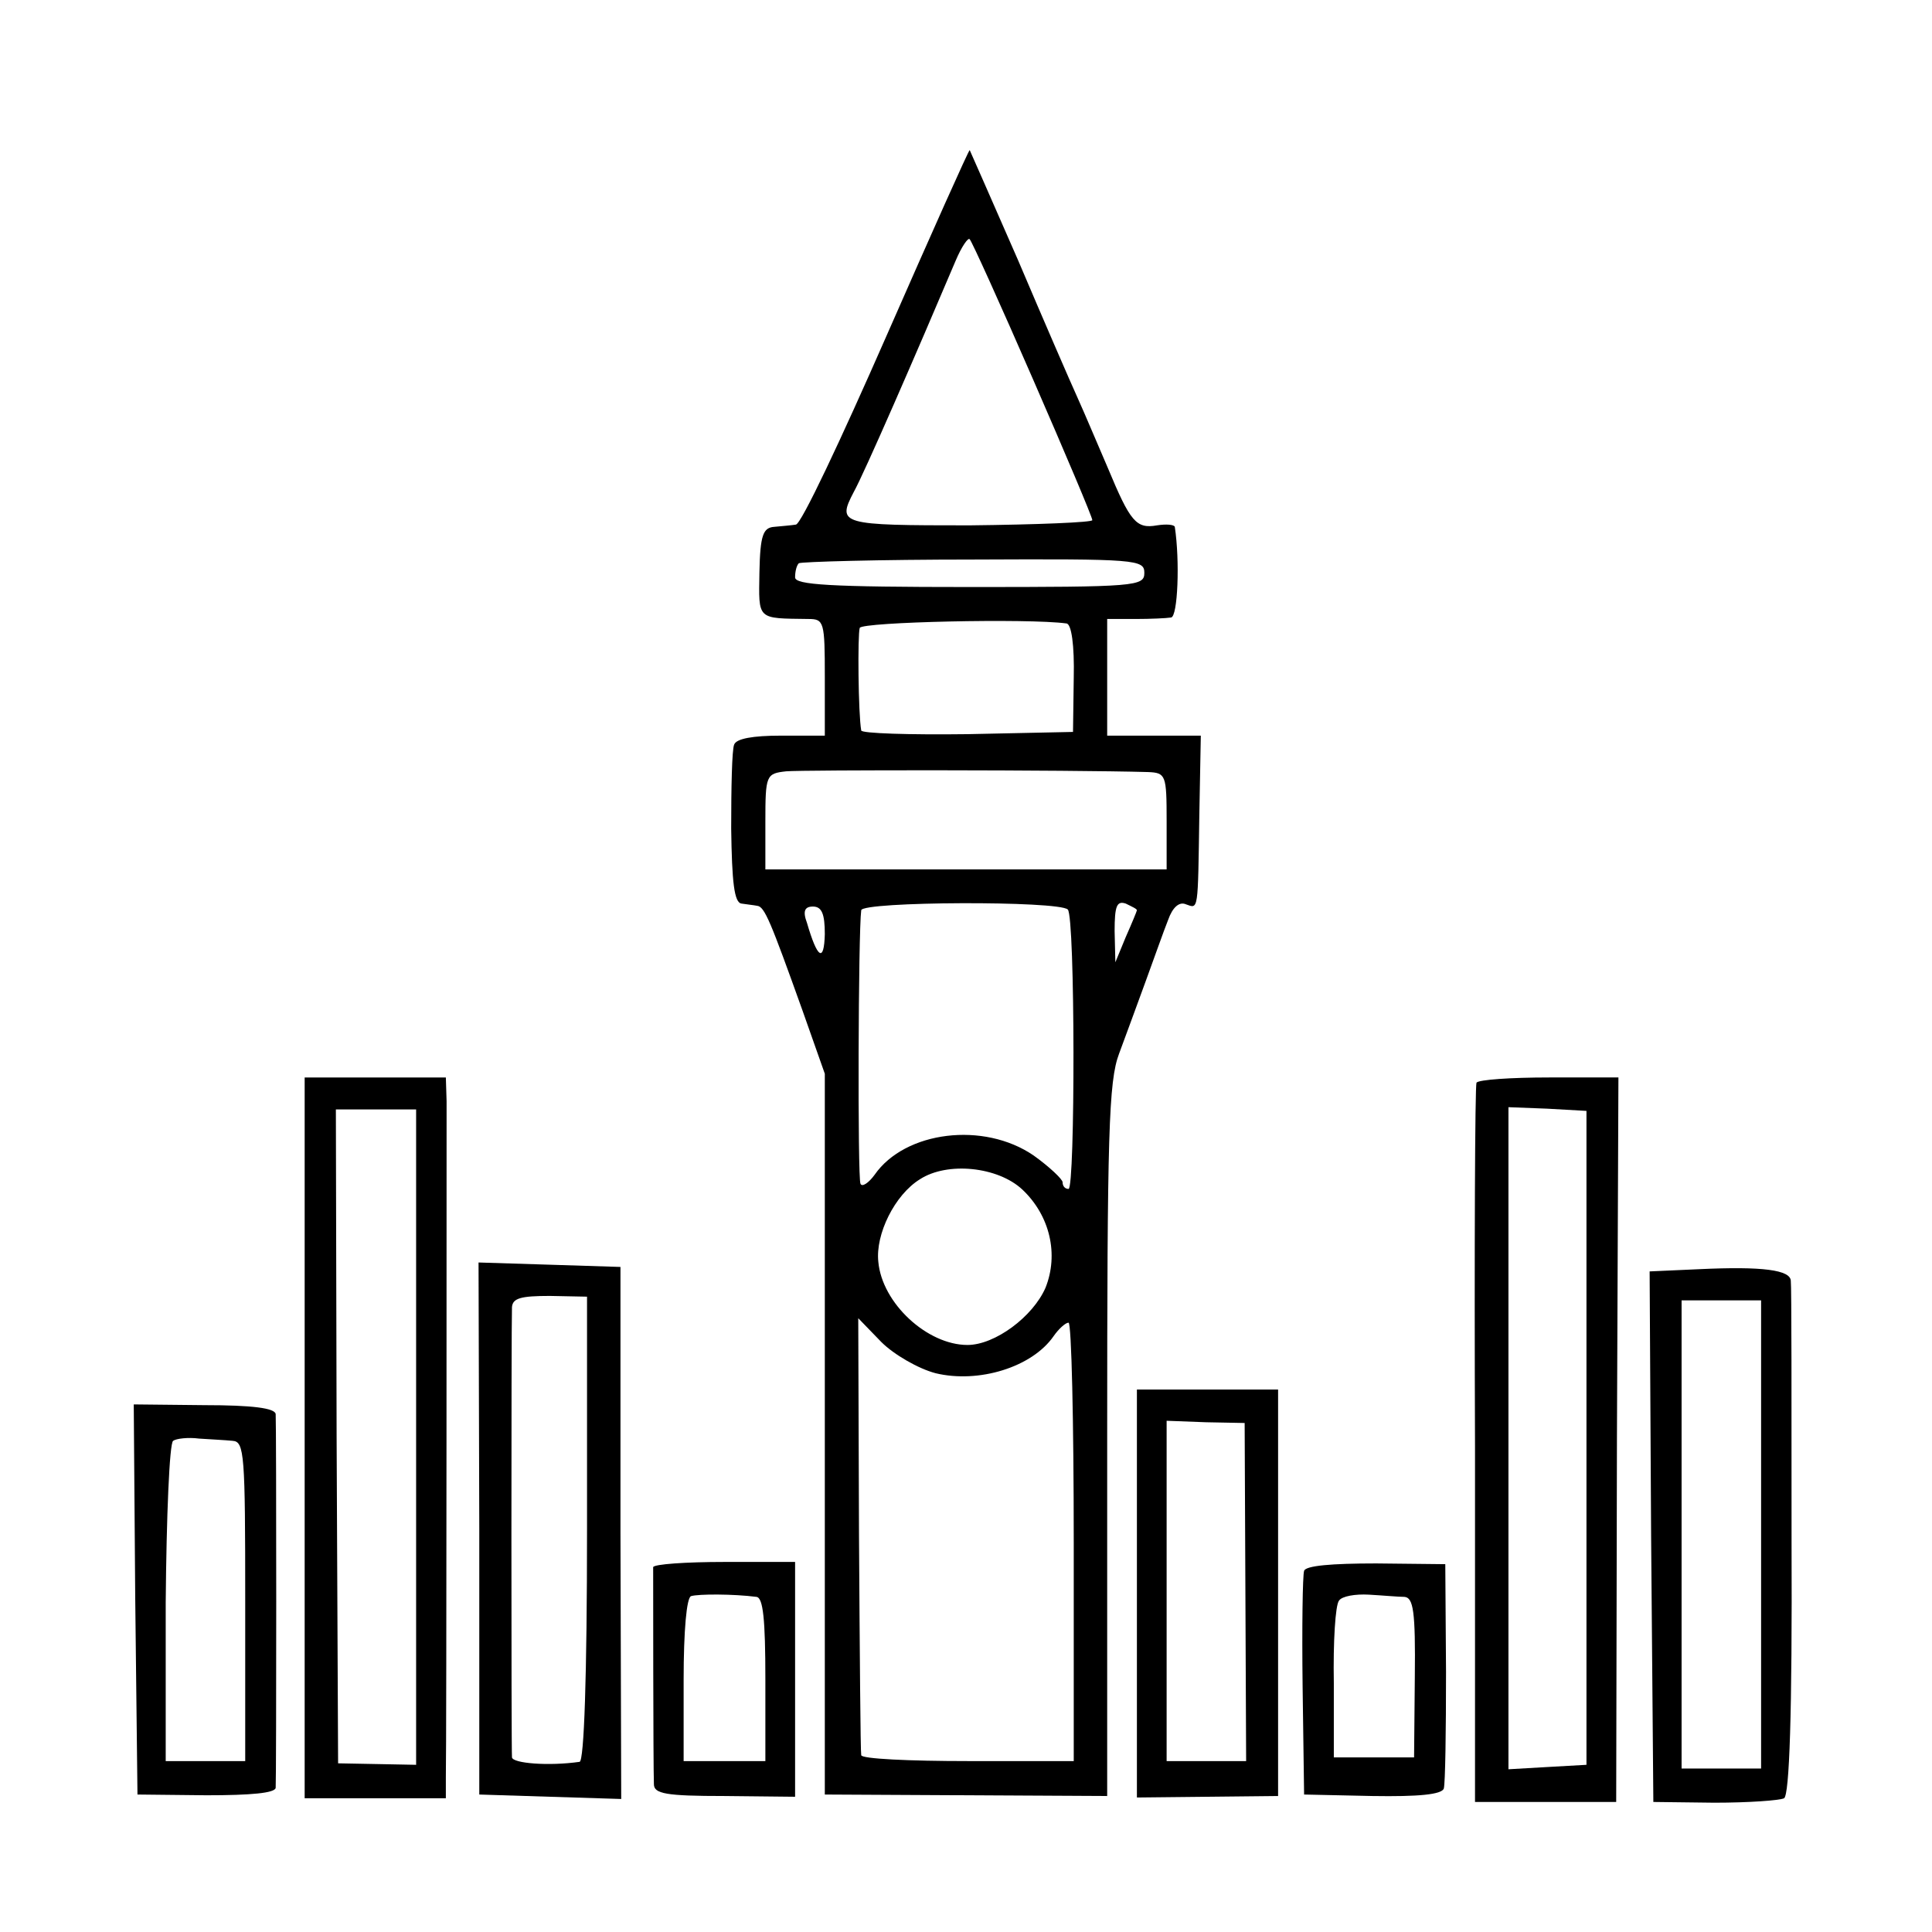 <?xml version="1.0" standalone="no"?>
<!DOCTYPE svg PUBLIC "-//W3C//DTD SVG 20010904//EN"
 "http://www.w3.org/TR/2001/REC-SVG-20010904/DTD/svg10.dtd">
<svg version="1.0" xmlns="http://www.w3.org/2000/svg"
 width="260pt" height="260pt" viewBox="0 0 260 260"
 preserveAspectRatio="xMidYMid meet">
<g transform="translate(0,260) scale(0.1,-0.1)"
fill="#000000" stroke="none">
<path d="M1193 2148 c-61 -139 -115 -254 -122 -254 -6 -1 -19 -2 -29 -3 -15
-1 -19 -11 -20 -61 -1 -65 -4 -62 66 -63 21 0 22 -4 22 -78 l0 -79 -59 0 c-38
0 -60 -4 -63 -12 -3 -7 -4 -58 -4 -113 1 -72 4 -100 14 -101 6 -1 16 -2 21 -3
10 -1 18 -21 61 -141 l30 -85 0 -485 0 -485 190 -1 190 -1 0 479 c0 413 2 483
16 520 9 24 25 68 36 98 11 30 24 67 30 82 6 17 15 25 24 21 17 -6 16 -11 18
120 l2 107 -63 0 -63 0 0 79 0 78 38 0 c20 0 42 1 48 2 9 1 12 76 5 122 -1 3
-11 4 -24 2 -28 -5 -36 5 -66 77 -13 30 -31 73 -41 95 -10 22 -46 105 -80 185
-35 80 -64 146 -65 148 -1 1 -51 -111 -112 -250z m197 -58 c44 -101 80 -186
80 -190 0 -3 -74 -6 -165 -7 -174 0 -179 1 -156 45 14 25 84 186 137 311 8 19
17 32 19 29 3 -3 41 -87 85 -188z m150 -261 c0 -18 -11 -19 -235 -19 -189 0
-235 3 -235 13 0 8 2 16 5 19 3 2 108 5 235 5 220 1 230 0 230 -18z m-105 -68
c7 0 11 -30 10 -73 l-1 -73 -142 -3 c-78 -1 -143 1 -143 5 -4 22 -5 129 -2
138 3 8 227 13 278 6z m110 -200 c24 -1 25 -4 25 -66 l0 -65 -270 0 -270 0 0
64 c0 63 1 65 28 68 22 2 381 2 487 -1z m-108 -185 c10 -10 10 -376 1 -376 -5
0 -8 4 -8 9 0 4 -18 21 -39 36 -67 46 -173 33 -214 -26 -8 -11 -17 -17 -19
-12 -4 7 -3 339 1 368 1 12 266 13 278 1z m93 -1 c0 -1 -7 -18 -15 -36 l-14
-34 -1 42 c0 34 3 41 15 37 8 -4 15 -7 15 -9z m-420 -32 c-1 -39 -10 -33 -24
15 -6 16 -3 22 8 22 12 0 16 -10 16 -37z m266 -344 c37 -35 49 -87 31 -132
-17 -39 -68 -77 -105 -77 -54 0 -115 56 -120 112 -4 37 22 90 56 111 37 24
105 17 138 -14z m-117 -247 c58 -14 130 8 159 50 7 10 16 18 20 18 4 0 7 -133
7 -295 l0 -295 -142 0 c-79 0 -144 3 -144 8 -1 4 -2 138 -3 297 l-1 291 31
-32 c17 -17 50 -36 73 -42z"/>
<path d="M410 665 l0 -485 95 0 95 0 0 28 c1 39 1 871 1 910 l-1 32 -95 0 -95
0 0 -485z m150 1 l0 -441 -52 1 -53 1 -2 440 -1 440 54 0 54 0 0 -441z"/>
<path d="M1987 1143 c-2 -5 -3 -224 -2 -488 l0 -480 95 0 95 0 1 488 2 487
-93 0 c-52 0 -95 -3 -98 -7z m148 -478 l0 -440 -53 -3 -52 -3 0 446 0 445 52
-2 53 -3 0 -440z"/>
<path d="M645 543 l0 -358 95 -3 96 -3 -1 358 0 358 -95 3 -96 3 1 -358z m145
0 c0 -201 -4 -313 -10 -314 -42 -6 -90 -2 -91 6 -1 11 -1 579 0 606 1 12 12
15 51 15 l50 -1 0 -312z"/>
<path d="M2287 892 l-67 -3 2 -357 3 -357 82 -1 c46 0 88 3 94 6 7 5 11 111
10 346 0 187 0 344 -1 350 0 15 -38 20 -123 16z m83 -357 l0 -315 -53 0 -54 0
0 315 0 315 54 0 53 0 0 -315z"/>
<path d="M1530 456 l0 -275 95 1 95 1 0 274 0 273 -95 0 -95 0 0 -274z m146 2
l1 -228 -53 0 -54 0 0 229 0 229 53 -2 52 -1 1 -227z"/>
<path d="M182 448 l3 -263 93 -1 c60 0 92 3 93 10 1 14 1 488 0 503 -1 8 -31
12 -96 12 l-95 1 2 -262z m131 213 c16 -1 17 -18 17 -216 l0 -215 -54 0 -53 0
0 213 c1 116 5 215 10 218 4 3 20 5 35 3 15 -1 35 -2 45 -3z"/>
<path d="M879 491 c0 -7 0 -267 1 -292 0 -13 16 -16 95 -16 l95 -1 0 158 0
158 -95 0 c-52 0 -95 -3 -96 -7z m139 -40 c9 -1 12 -30 12 -111 l0 -110 -55 0
-55 0 0 109 c0 67 4 111 10 113 10 3 57 3 88 -1z"/>
<path d="M1755 486 c-2 -6 -3 -76 -2 -156 l2 -145 92 -2 c62 -1 93 2 96 10 2
7 3 77 3 157 l-1 145 -93 1 c-60 0 -95 -3 -97 -10z m135 -35 c12 -1 15 -19 14
-108 l-1 -108 -54 0 -54 0 0 100 c-1 55 2 105 7 111 4 6 22 9 40 8 18 -1 40
-3 48 -3z"/>
</g>
</svg>
